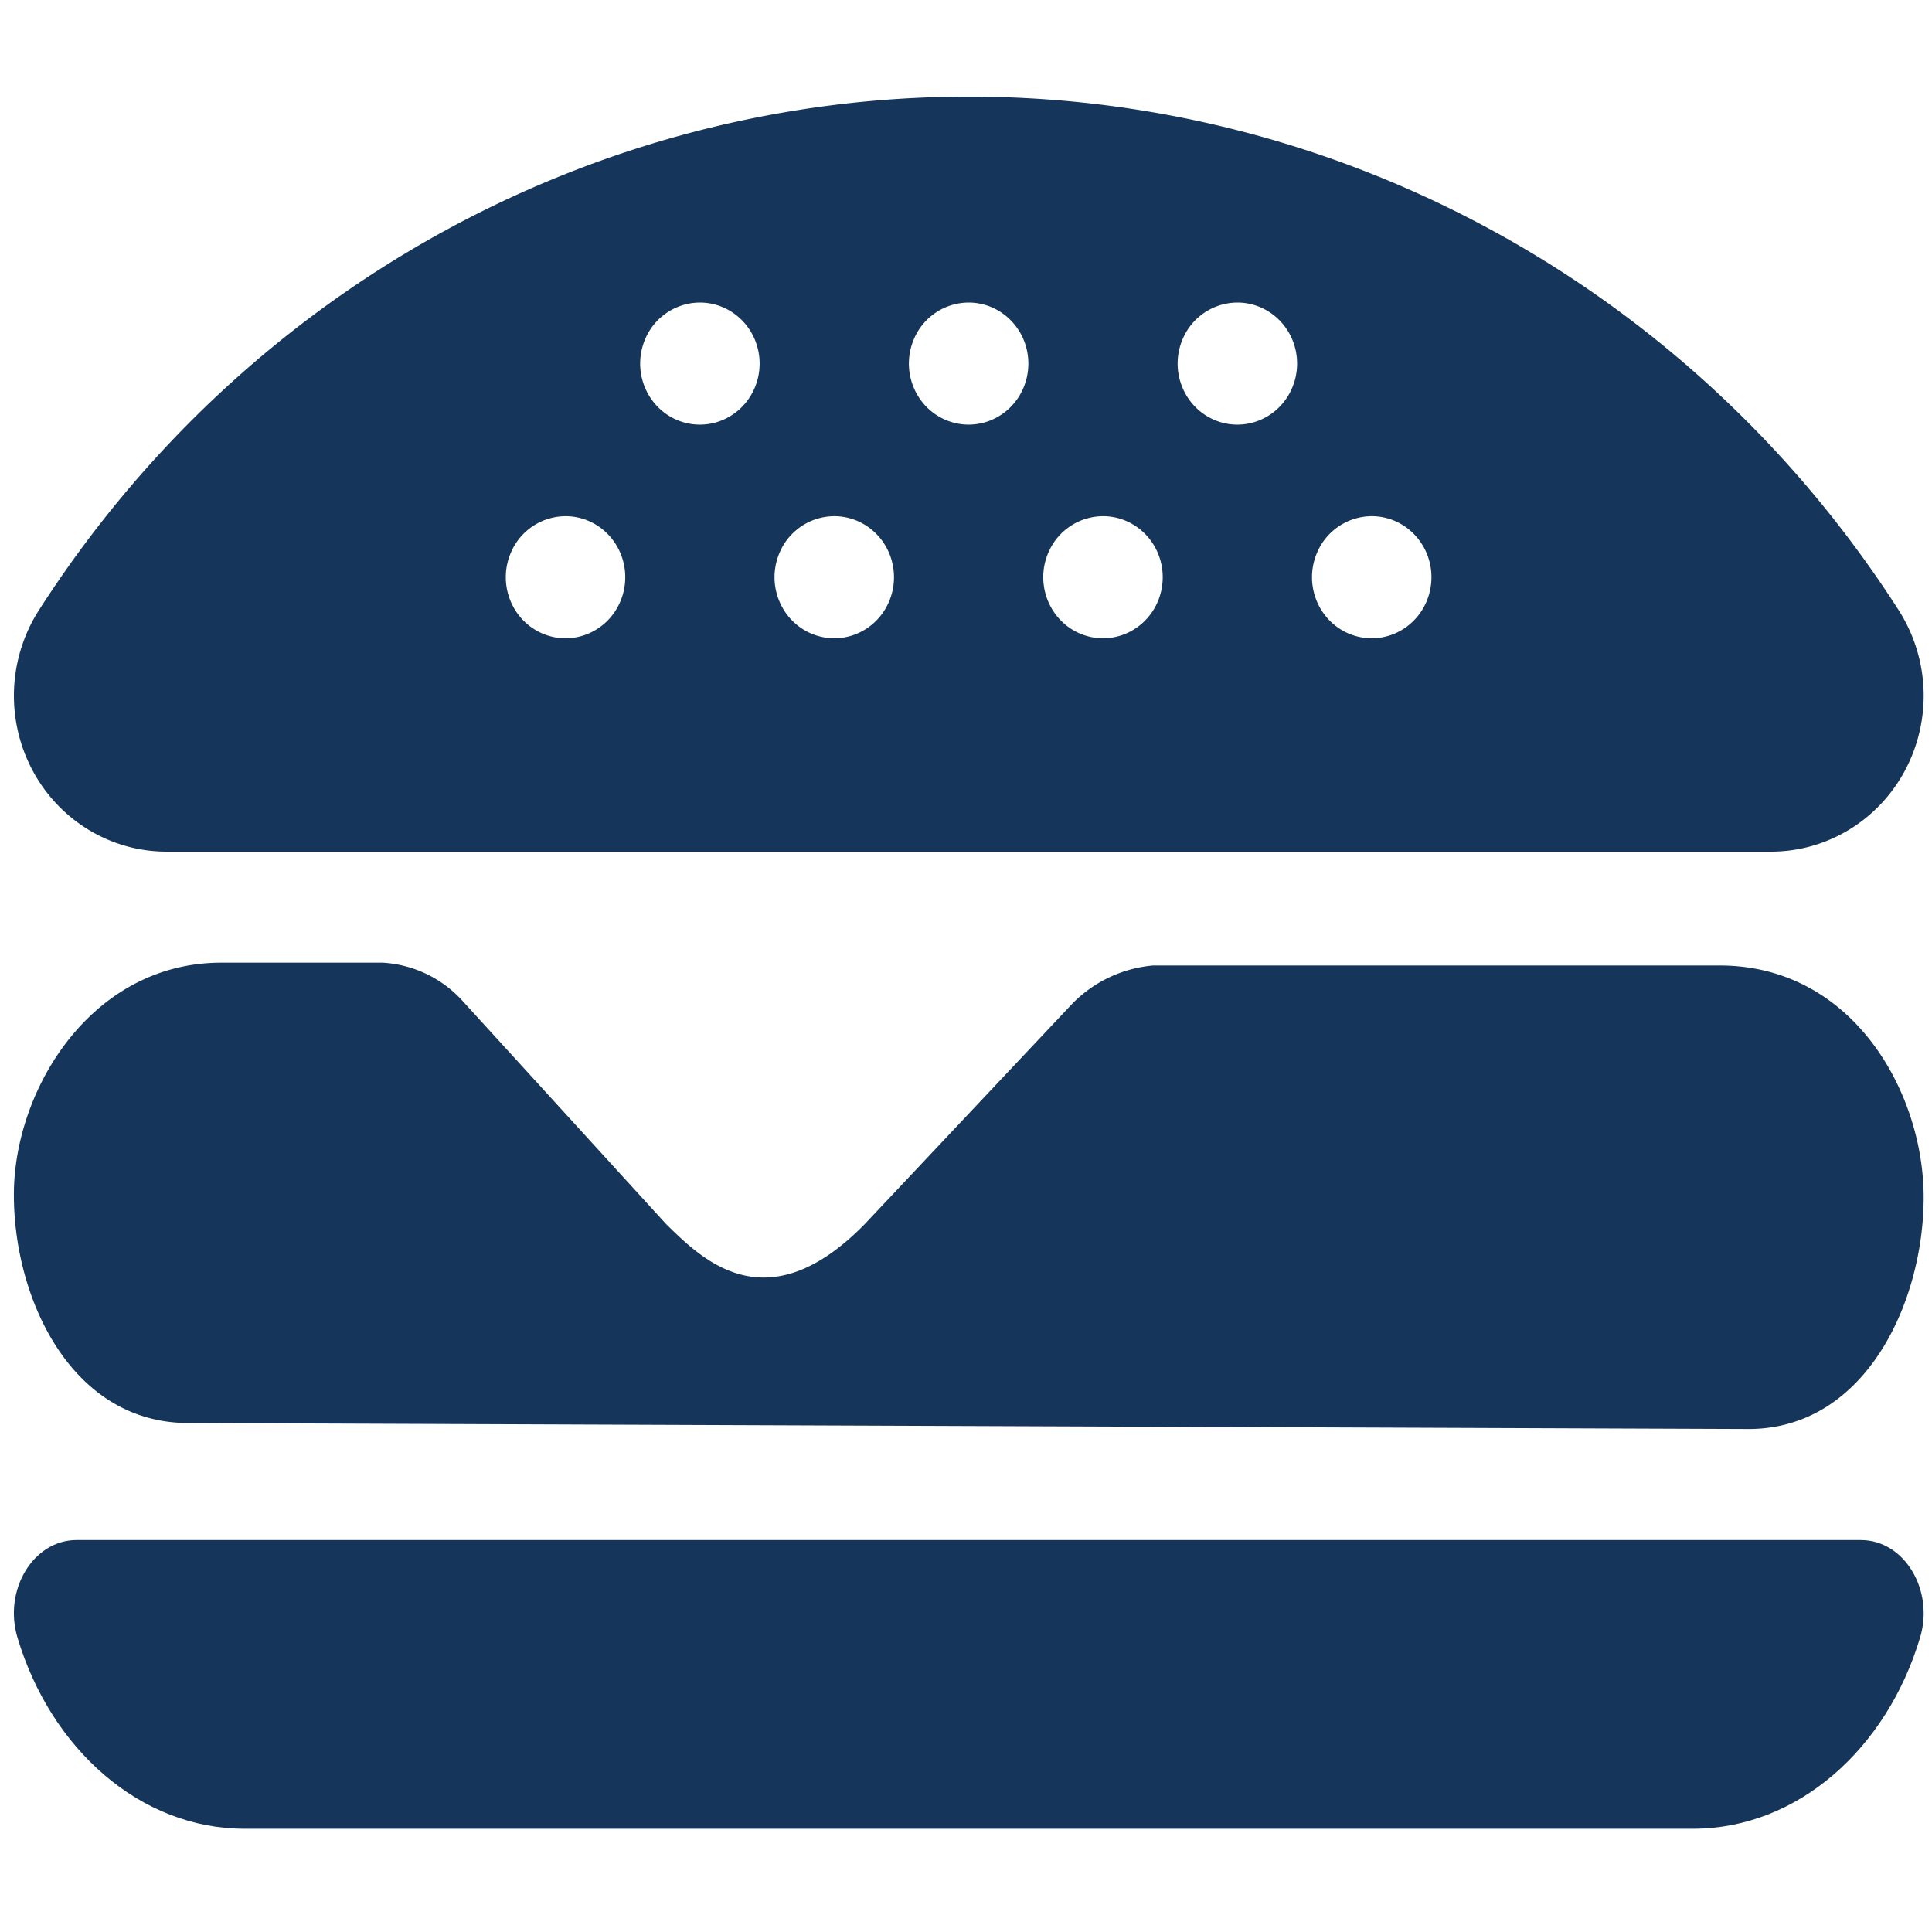 <svg width="80" height="80" xmlns="http://www.w3.org/2000/svg">
    <g id="burger" stroke="none" stroke-width="1" fill="none" fill-rule="evenodd">
        <g transform="translate(0 4)" fill="#15355A" fill-rule="nonzero">
            <path d="M7.801 54.925l64.603.247c4.826 0 7.239-5.219 7.251-9.563.013-4.345-2.908-9.603-8.402-9.63h-23.51a5.332 5.332 0 00-3.34 1.58l-8.6 9.133c-4.084 4.162-6.756 1.422-8.216 0l-8.414-9.225a4.842 4.842 0 00-3.329-1.605H9.162c-5.358 0-8.562 5.22-8.587 9.55-.025 4.333 2.363 9.513 7.226 9.513z" id="Path"/><path d="M6.892 31.264h66.446c2.31 0 4.436-1.289 5.544-3.36a6.58 6.58 0 00-.228-6.585C70.154 8.018 55.66 0 40.114 0 24.572 0 10.077 8.018 1.577 21.32a6.58 6.58 0 00-.228 6.583c1.108 2.072 3.234 3.361 5.544 3.361zm47.652-12.396a2.47 2.47 0 012.33-1.493c1 .03 1.884.674 2.239 1.631s.11 2.038-.62 2.738c-.73.7-1.8.882-2.713.46-1.24-.575-1.793-2.066-1.236-3.336zm-5.564-8.846a2.47 2.47 0 012.33-1.493c1 .03 1.885.675 2.24 1.631.354.957.109 2.038-.62 2.738-.73.7-1.802.882-2.713.46-1.241-.574-1.794-2.066-1.237-3.336zm-5.564 8.846a2.47 2.47 0 012.33-1.493c1 .03 1.885.674 2.24 1.631.354.957.109 2.038-.62 2.738-.73.7-1.801.882-2.713.46-1.241-.575-1.794-2.066-1.237-3.336zm-5.564-8.846a2.47 2.47 0 012.33-1.493c1 .03 1.885.675 2.24 1.631.354.957.11 2.038-.62 2.738-.73.7-1.801.882-2.713.46-1.241-.574-1.794-2.066-1.237-3.336zm-5.564 8.846a2.47 2.47 0 012.33-1.493c1 .03 1.885.674 2.24 1.631.354.957.11 2.038-.62 2.738-.73.7-1.801.882-2.713.46-1.241-.575-1.794-2.066-1.237-3.336zm-5.564-8.846a2.47 2.47 0 012.33-1.493c1 .03 1.885.675 2.24 1.631.354.957.11 2.038-.62 2.738-.73.7-1.801.882-2.713.46-1.24-.574-1.794-2.066-1.237-3.336zm-5.563 8.846a2.47 2.47 0 012.33-1.493c1 .03 1.884.674 2.239 1.631.354.957.11 2.038-.62 2.738-.73.7-1.801.882-2.713.46-1.24-.575-1.794-2.066-1.236-3.336z" id="Shape"/><path d="M77.06 59.77H3.17C1.384 59.77.134 61.826.721 63.8c1.375 4.614 5.073 7.925 9.408 7.925h59.972c4.335 0 8.033-3.311 9.408-7.925.587-1.973-.663-4.029-2.45-4.029z" />
        </g>
    </g>
</svg>
